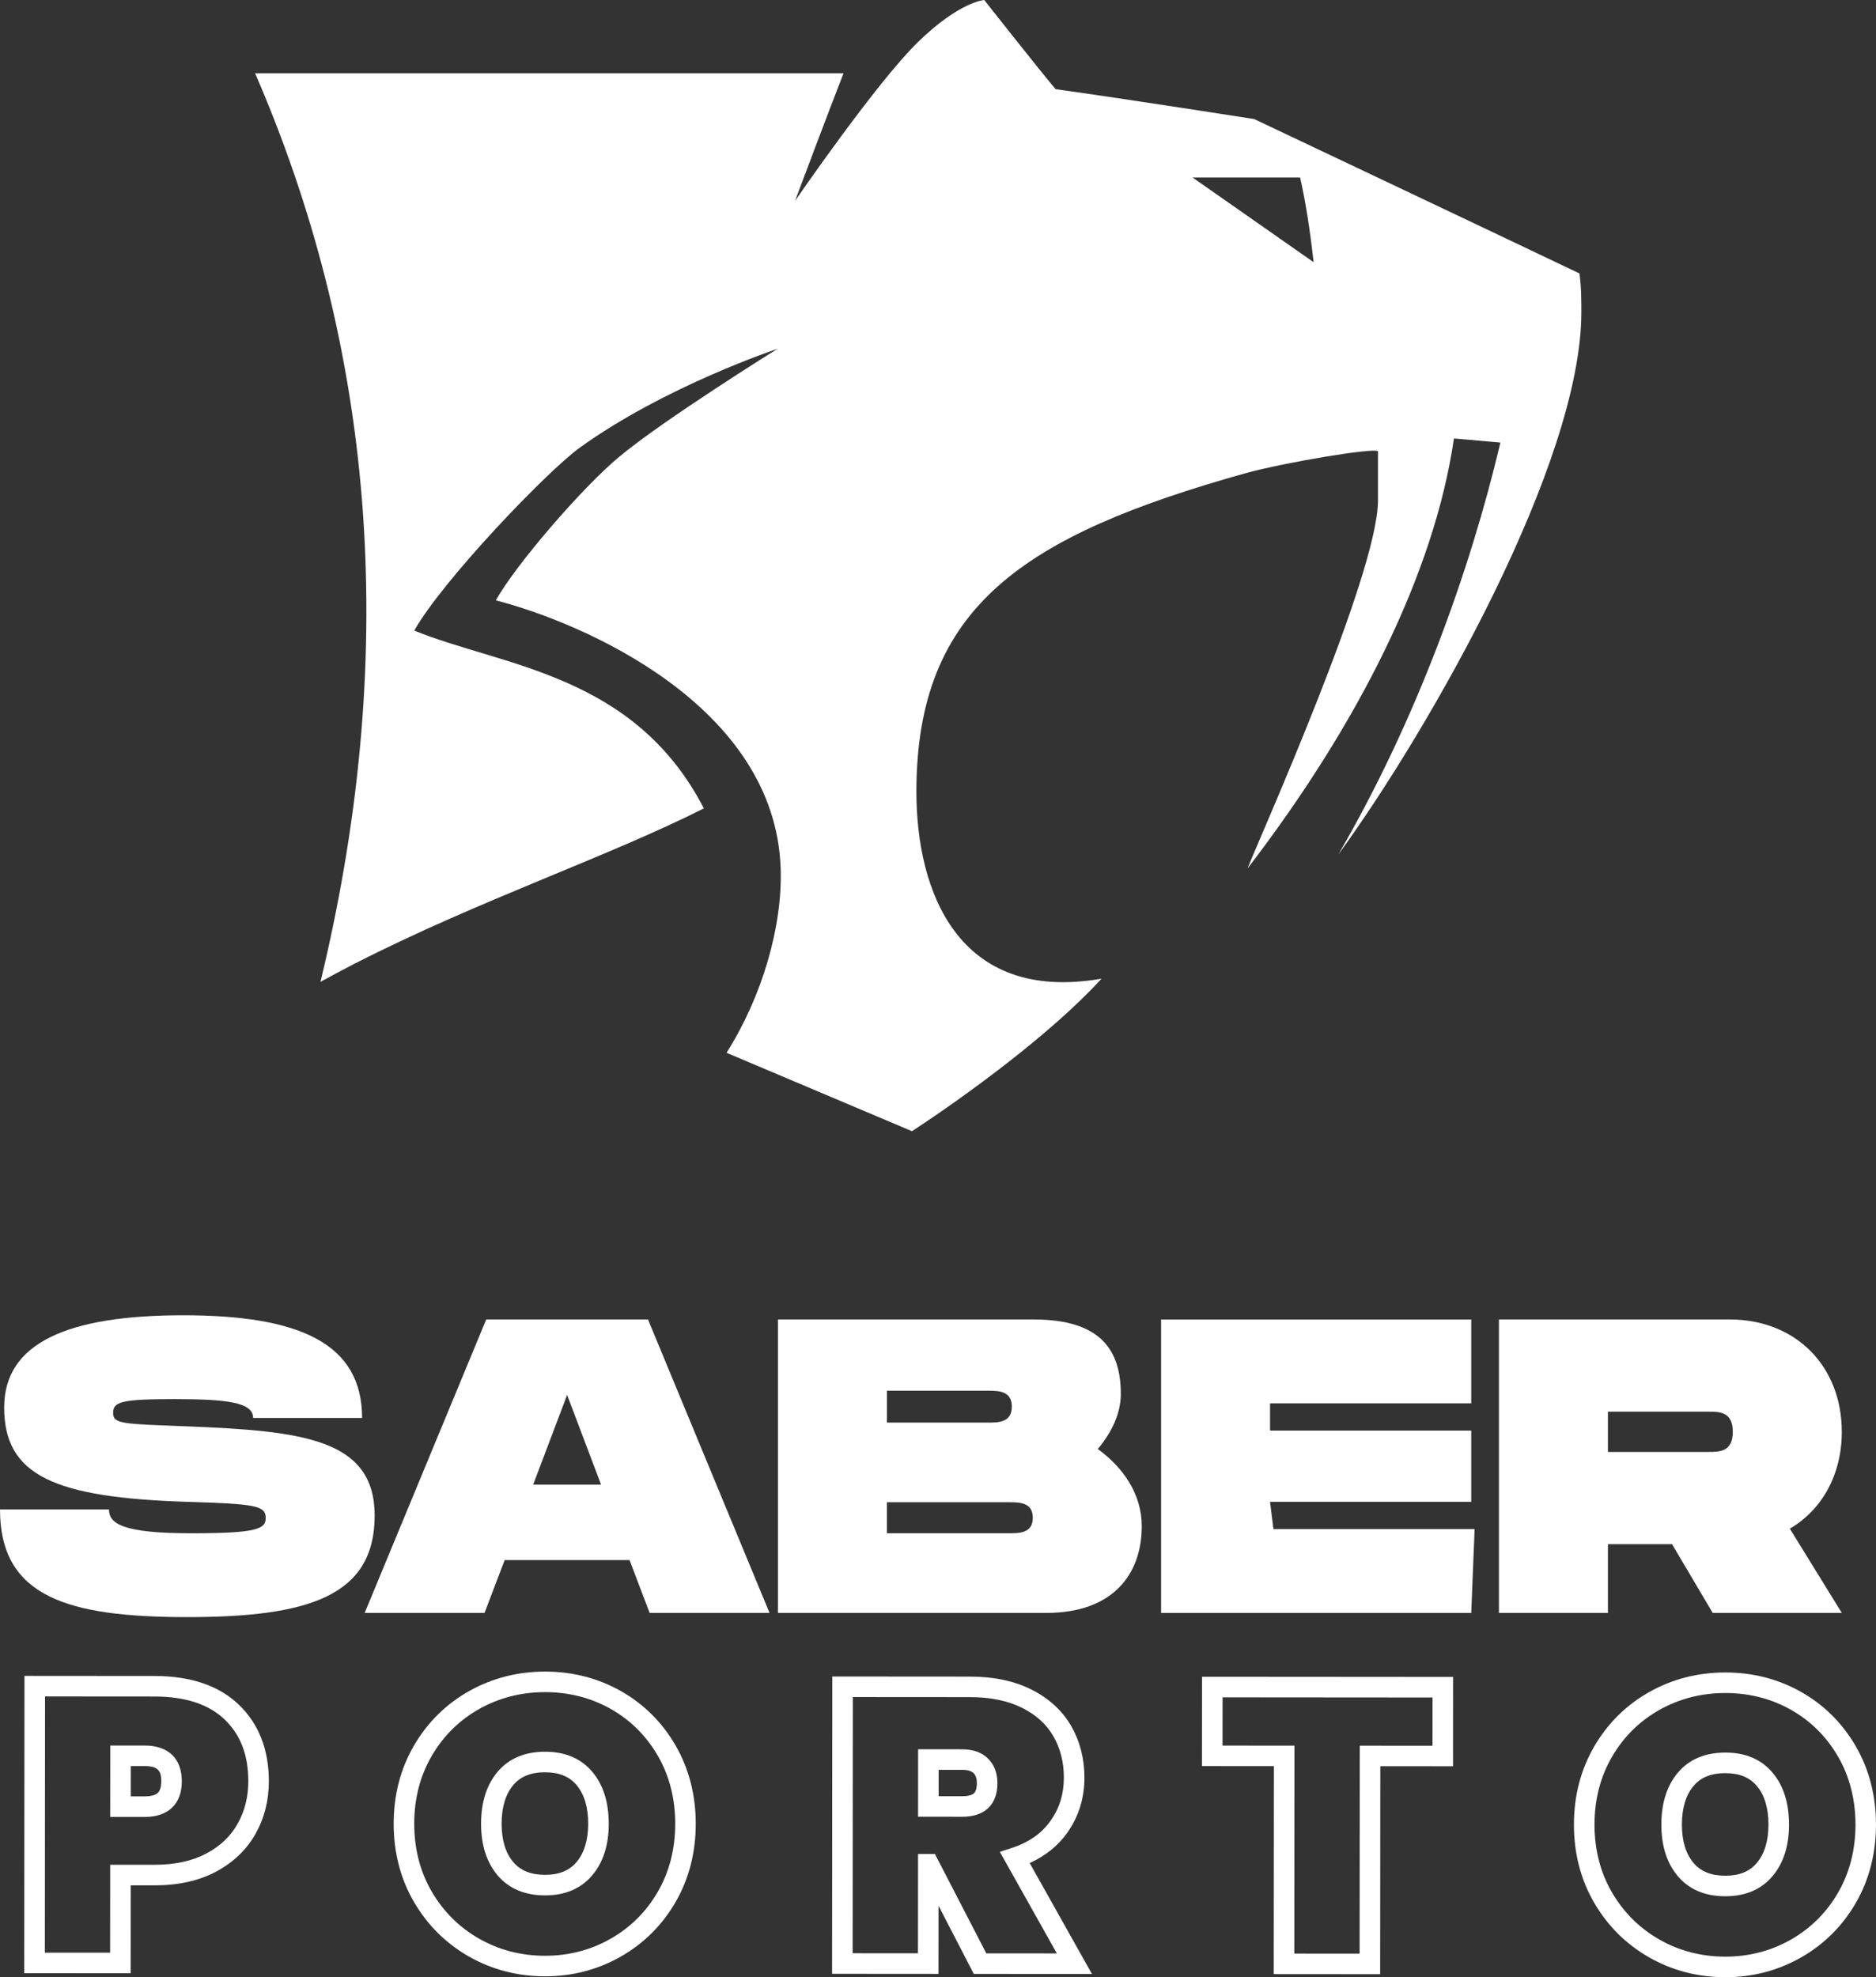 <?xml version="1.0" encoding="UTF-8"?>
<svg id="Layer_1" data-name="Layer 1" xmlns="http://www.w3.org/2000/svg" viewBox="0 0 917.1 966.35">
  <rect x="0" y="0" width="917.1" height="966.35" fill="#333333" stroke="none"/>
  <defs>
    <style>
      .cls-1 {
        fill: #fff;
      }
    </style>
  </defs>
  <path class="cls-1" d="m773.06,152.68c0-5.68,0-12.35-.92-19.03-52.67-25.13-159.02-75.46-159.02-75.46,0,0-60.02-9.43-97.08-14.61-8.51-10.1-34.89-43.57-34.89-43.57,0,0-12.02.67-32.56,20.7-20.54,20.12-59.93,77.47-59.93,77.47,0,0,17.2-45.83,23.71-62.36H124.71c56.18,129.53,72.33,276.89,31.96,444.06,5.04-2.77,10.11-5.5,15.23-8.13.61-.33,1.21-.68,1.83-1.01l.03.06c59.87-30.57,123.77-52.18,170.33-75.7-34.14-66.03-98.67-69.37-141.58-86.9,13.86-24.54,64.69-77.63,80.8-89.32,41.74-30.13,96.83-48.42,96.83-48.42,0,0-56.18,34.98-77.47,52.84-18.12,15.03-50.84,53.09-60.27,70.12,42.41,10.94,136.65,51.25,139.24,131.14.92,28.21-9.02,62.44-26.46,89.99l90.65,38.32c26.05-17.03,68.45-47.92,92.66-74.54-70.29,12.19-90.49-42.91-90.49-91.32,0-90.4,52.17-125.21,160.69-155.68,19.78-5.43,63.03-12.6,64.95-10.77v24.21c-.17,36.23-58.27,165.53-63.78,179.72,54.09-70.45,91.32-144.33,100.92-210.19l22.71,2c-14.78,62.69-41.24,136.15-79.3,201.43,45.16-61.94,118.87-191.83,118.87-265.04Zm-190.08-65.94h52.59c2.59,11.44,4.76,24.88,6.6,41.4l-59.19-41.4Z"/>
  <g>
    <path class="cls-1" d="m63.86,964.43l-52.01-.04.11-145.3,63.63.05c17.65.01,31.5,4.74,41.18,14.04,9.74,9.36,14.67,21.96,14.66,37.45,0,9.36-2.2,18-6.52,25.67h0c-4.37,7.75-10.87,13.97-19.32,18.48-8.31,4.43-18.4,6.68-30,6.68h-11.68s-.03,42.98-.03,42.98Zm-41.96-10.07l31.93.02.03-42.99,21.66.02h.06c9.93,0,18.44-1.85,25.28-5.5,6.83-3.64,11.84-8.4,15.3-14.55h0c3.47-6.15,5.23-13.13,5.23-20.75,0-12.83-3.78-22.71-11.57-30.2-7.75-7.44-19.26-11.23-34.23-11.24l-53.58-.04-.09,125.22Zm48.93-66.34h-16.96s.03-34.89.03-34.89h16.93c11.48.02,18.06,6.38,18.05,17.47h-5.02s5.02,0,5.02,0c0,5.55-1.63,9.91-4.83,12.95-3.13,2.97-7.58,4.48-13.22,4.48Zm-6.91-10.05h6.89s.01,0,.02,0c2.06,0,4.82-.3,6.31-1.71,1.13-1.07,1.7-2.98,1.71-5.68,0-4.68-1.31-7.4-8.02-7.4h-6.89s-.01,14.79-.01,14.79Z"/>
    <path class="cls-1" d="m266.48,965.92h-.06c-13.43,0-25.93-3.26-37.17-9.66h0c-11.25-6.41-20.3-15.39-26.88-26.69-6.59-11.3-9.93-24.18-9.92-38.27.01-14.09,3.37-26.96,9.98-38.25,6.61-11.3,15.67-20.23,26.94-26.56,11.22-6.3,23.7-9.5,37.1-9.5h.06c13.42.01,25.89,3.23,37.06,9.56,11.19,6.35,20.18,15.3,26.71,26.62,6.52,11.31,9.83,24.17,9.82,38.25-.01,14.08-3.33,26.94-9.87,38.23-6.55,11.3-15.58,20.27-26.84,26.67-11.23,6.38-23.65,9.61-36.93,9.61Zm-.01-138.89c-11.65,0-22.48,2.76-32.18,8.21-9.69,5.45-17.5,13.14-23.19,22.88-5.7,9.74-8.59,20.91-8.6,33.19,0,12.28,2.87,23.45,8.55,33.2,5.69,9.75,13.48,17.5,23.18,23.02h0c9.7,5.53,20.53,8.34,32.2,8.35h.06c11.52,0,22.27-2.79,31.97-8.3,9.69-5.5,17.47-13.23,23.11-22.97,5.64-9.74,8.51-20.92,8.52-33.2,0-12.29-2.84-23.46-8.47-33.22-5.63-9.74-13.35-17.45-22.97-22.9-9.64-5.47-20.45-8.25-32.12-8.26h-.05Zm.01,99.34h-.03c-9.96,0-17.81-3.35-23.31-9.93-5.29-6.32-7.97-14.76-7.96-25.11,0-10.46,2.7-18.97,8-25.28,5.52-6.57,13.35-9.9,23.3-9.9h.03c9.83,0,17.61,3.35,23.12,9.93,5.29,6.32,7.97,14.83,7.96,25.3,0,10.34-2.7,18.78-8,25.09-5.51,6.57-13.29,9.9-23.11,9.9Zm-.01-60.18c-6.93,0-12.04,2.06-15.6,6.31-3.74,4.46-5.64,10.79-5.65,18.84,0,7.92,1.88,14.19,5.62,18.65,3.56,4.26,8.67,6.33,15.62,6.34h.02c6.81,0,11.85-2.06,15.41-6.31h0c3.74-4.46,5.64-10.73,5.65-18.64,0-8.04-1.88-14.38-5.62-18.85-3.56-4.26-8.61-6.33-15.43-6.33h-.03Z"/>
    <path class="cls-1" d="m533.81,964.78l-57.77-.04-17.23-33.32-.03,33.31-52.01-.04.11-145.3,67.41.05c11.58,0,21.69,2.16,30.05,6.39,8.54,4.32,15.06,10.33,19.37,17.85,4.26,7.44,6.42,15.9,6.42,25.15,0,10.06-2.84,19.14-8.42,26.97-4.53,6.37-10.69,11.31-18.34,14.76l30.44,54.23Zm-51.65-10.08l34.49.03-27.87-49.64,5.81-1.9c8.36-2.73,14.55-7.06,18.94-13.22,4.4-6.19,6.55-13.11,6.55-21.16,0-7.47-1.7-14.25-5.08-20.14-3.37-5.87-8.34-10.42-15.2-13.89-6.94-3.51-15.53-5.3-25.52-5.31l-57.37-.04-.09,125.22,31.93.02.04-48.52h8.26l25.11,48.55Zm-11.68-66.76h-.02l-21.66-.02.02-32.97,21.66.02c5.25,0,9.45,1.52,12.49,4.5,3.07,3.01,4.62,7.05,4.62,12,0,5.4-1.57,9.57-4.67,12.39-2.96,2.71-7.15,4.08-12.45,4.08Zm-11.63-10.05h11.61s.01,0,.02,0c2.67,0,4.63-.5,5.67-1.45,1.15-1.05,1.4-3.29,1.4-4.99,0-3.24-1.21-4.43-1.61-4.82-1.1-1.08-2.94-1.62-5.46-1.63h-11.61s0,12.87,0,12.87Z"/>
    <path class="cls-1" d="m674.69,964.89l-52.01-.04.08-101.64-35.16-.03.03-43.67,122.72.09-.03,43.67-35.54-.03-.08,101.64Zm-41.96-10.07l31.93.02.08-101.64,35.54.03.02-23.58-102.63-.08-.02,23.58,35.16.03-.08,101.64Z"/>
    <path class="cls-1" d="m843.46,966.35h-.06c-13.43,0-25.94-3.26-37.17-9.66h0c-11.25-6.41-20.3-15.39-26.88-26.69-6.59-11.3-9.93-24.18-9.92-38.27.01-14.09,3.37-26.95,9.98-38.25,6.61-11.3,15.68-20.24,26.94-26.56,11.22-6.3,23.7-9.5,37.1-9.5h.06c13.42.01,25.89,3.23,37.06,9.56,11.19,6.35,20.18,15.3,26.71,26.62,6.52,11.31,9.83,24.17,9.81,38.25-.01,14.08-3.33,26.94-9.87,38.23-6.55,11.3-15.58,20.27-26.84,26.67-11.23,6.38-23.65,9.61-36.93,9.61Zm0-138.89c-11.65,0-22.48,2.76-32.18,8.21-9.69,5.44-17.5,13.14-23.19,22.88-5.7,9.74-8.59,20.91-8.6,33.19,0,12.28,2.87,23.45,8.55,33.2,5.69,9.75,13.48,17.5,23.18,23.02h0c9.7,5.53,20.53,8.34,32.2,8.35h.05c11.52,0,22.28-2.79,31.97-8.3,9.69-5.5,17.47-13.23,23.11-22.97,5.64-9.74,8.51-20.92,8.52-33.2,0-12.29-2.84-23.46-8.47-33.22-5.63-9.74-13.35-17.45-22.97-22.9-9.65-5.47-20.45-8.25-32.12-8.26h-.05Zm.01,99.34h-.03c-9.96,0-17.81-3.35-23.31-9.93-5.29-6.32-7.97-14.77-7.96-25.11,0-10.46,2.7-18.97,8-25.29,5.51-6.57,13.35-9.9,23.3-9.9h.03c9.83,0,17.61,3.35,23.12,9.93,5.29,6.32,7.97,14.84,7.96,25.3,0,10.34-2.7,18.78-8,25.09-5.51,6.57-13.29,9.9-23.11,9.9Zm-.01-60.18c-6.93,0-12.04,2.06-15.6,6.31-3.74,4.46-5.64,10.79-5.65,18.84,0,7.92,1.88,14.19,5.62,18.65,3.56,4.26,8.67,6.33,15.62,6.34h.02c6.81,0,11.85-2.06,15.41-6.31h0c3.74-4.45,5.64-10.73,5.65-18.64,0-8.04-1.88-14.38-5.62-18.85-3.56-4.26-8.61-6.33-15.43-6.33h-.03Z"/>
  </g>
  <g>
    <path class="cls-1" d="m53.27,737.71c0,6.97,6.56,11.68,40.36,11.68,31.56,0,36.26-2.05,36.26-7.38,0-6.15-4.71-6.96-38.31-7.99-64.75-2.05-89.54-12.7-89.54-46.1,0-31.55,30.94-45.08,87.49-45.08s87.49,13.53,87.49,50.2h-53.28c0-7.58-12.29-9.22-38.32-9.22s-30.12,1.23-30.12,6.76,5.12,5.33,36.27,6.55c56.55,2.26,91.59,6.15,91.59,43.65,0,39.54-32.79,49.58-91.59,49.58S0,780.33,0,737.71h53.27Z"/>
    <path class="cls-1" d="m307.77,762.5h-61.06l-9.84,25.82h-58.6l59.42-143.43h79.09l59.42,143.43h-58.61l-9.83-25.82Zm-13.93-36.88l-16.6-43.85-16.6,43.85h33.2Z"/>
    <path class="cls-1" d="m558.16,745.9c0,23.57-14.13,42.42-46.72,42.42h-131.13v-143.43h124.99c32.58,0,42.62,14.75,42.62,36.47,0,9.22-4.31,18.65-11.27,26.84,12.49,9.02,21.51,22.13,21.51,37.7Zm-124.57-50.61h49.17c5.33,0,11.88,0,11.88-7.79s-6.55-7.79-11.88-7.79h-49.17v15.57Zm71.3,46.51c0-7.58-6.56-7.58-11.89-7.58h-59.42v15.16h59.42c5.33,0,11.89,0,11.89-7.58Z"/>
    <path class="cls-1" d="m620.88,685.87v13.32h98.35v34.84h-98.35l1.65,13.32h98.35l-1.65,40.98h-151.62v-143.43h151.62v40.98h-98.35Z"/>
    <path class="cls-1" d="m874.97,747.13l25.41,41.18h-63.11l-19.88-33.6h-31.34v33.6h-53.28v-143.43h112.69c32.58,0,54.92,22.95,54.92,54.92,0,20.9-9.63,38.11-25.41,47.33Zm-88.92-37.5h49.17c5.33,0,11.88,0,11.88-9.83s-6.55-9.84-11.88-9.84h-49.17v19.67Z"/>
  </g>
</svg>